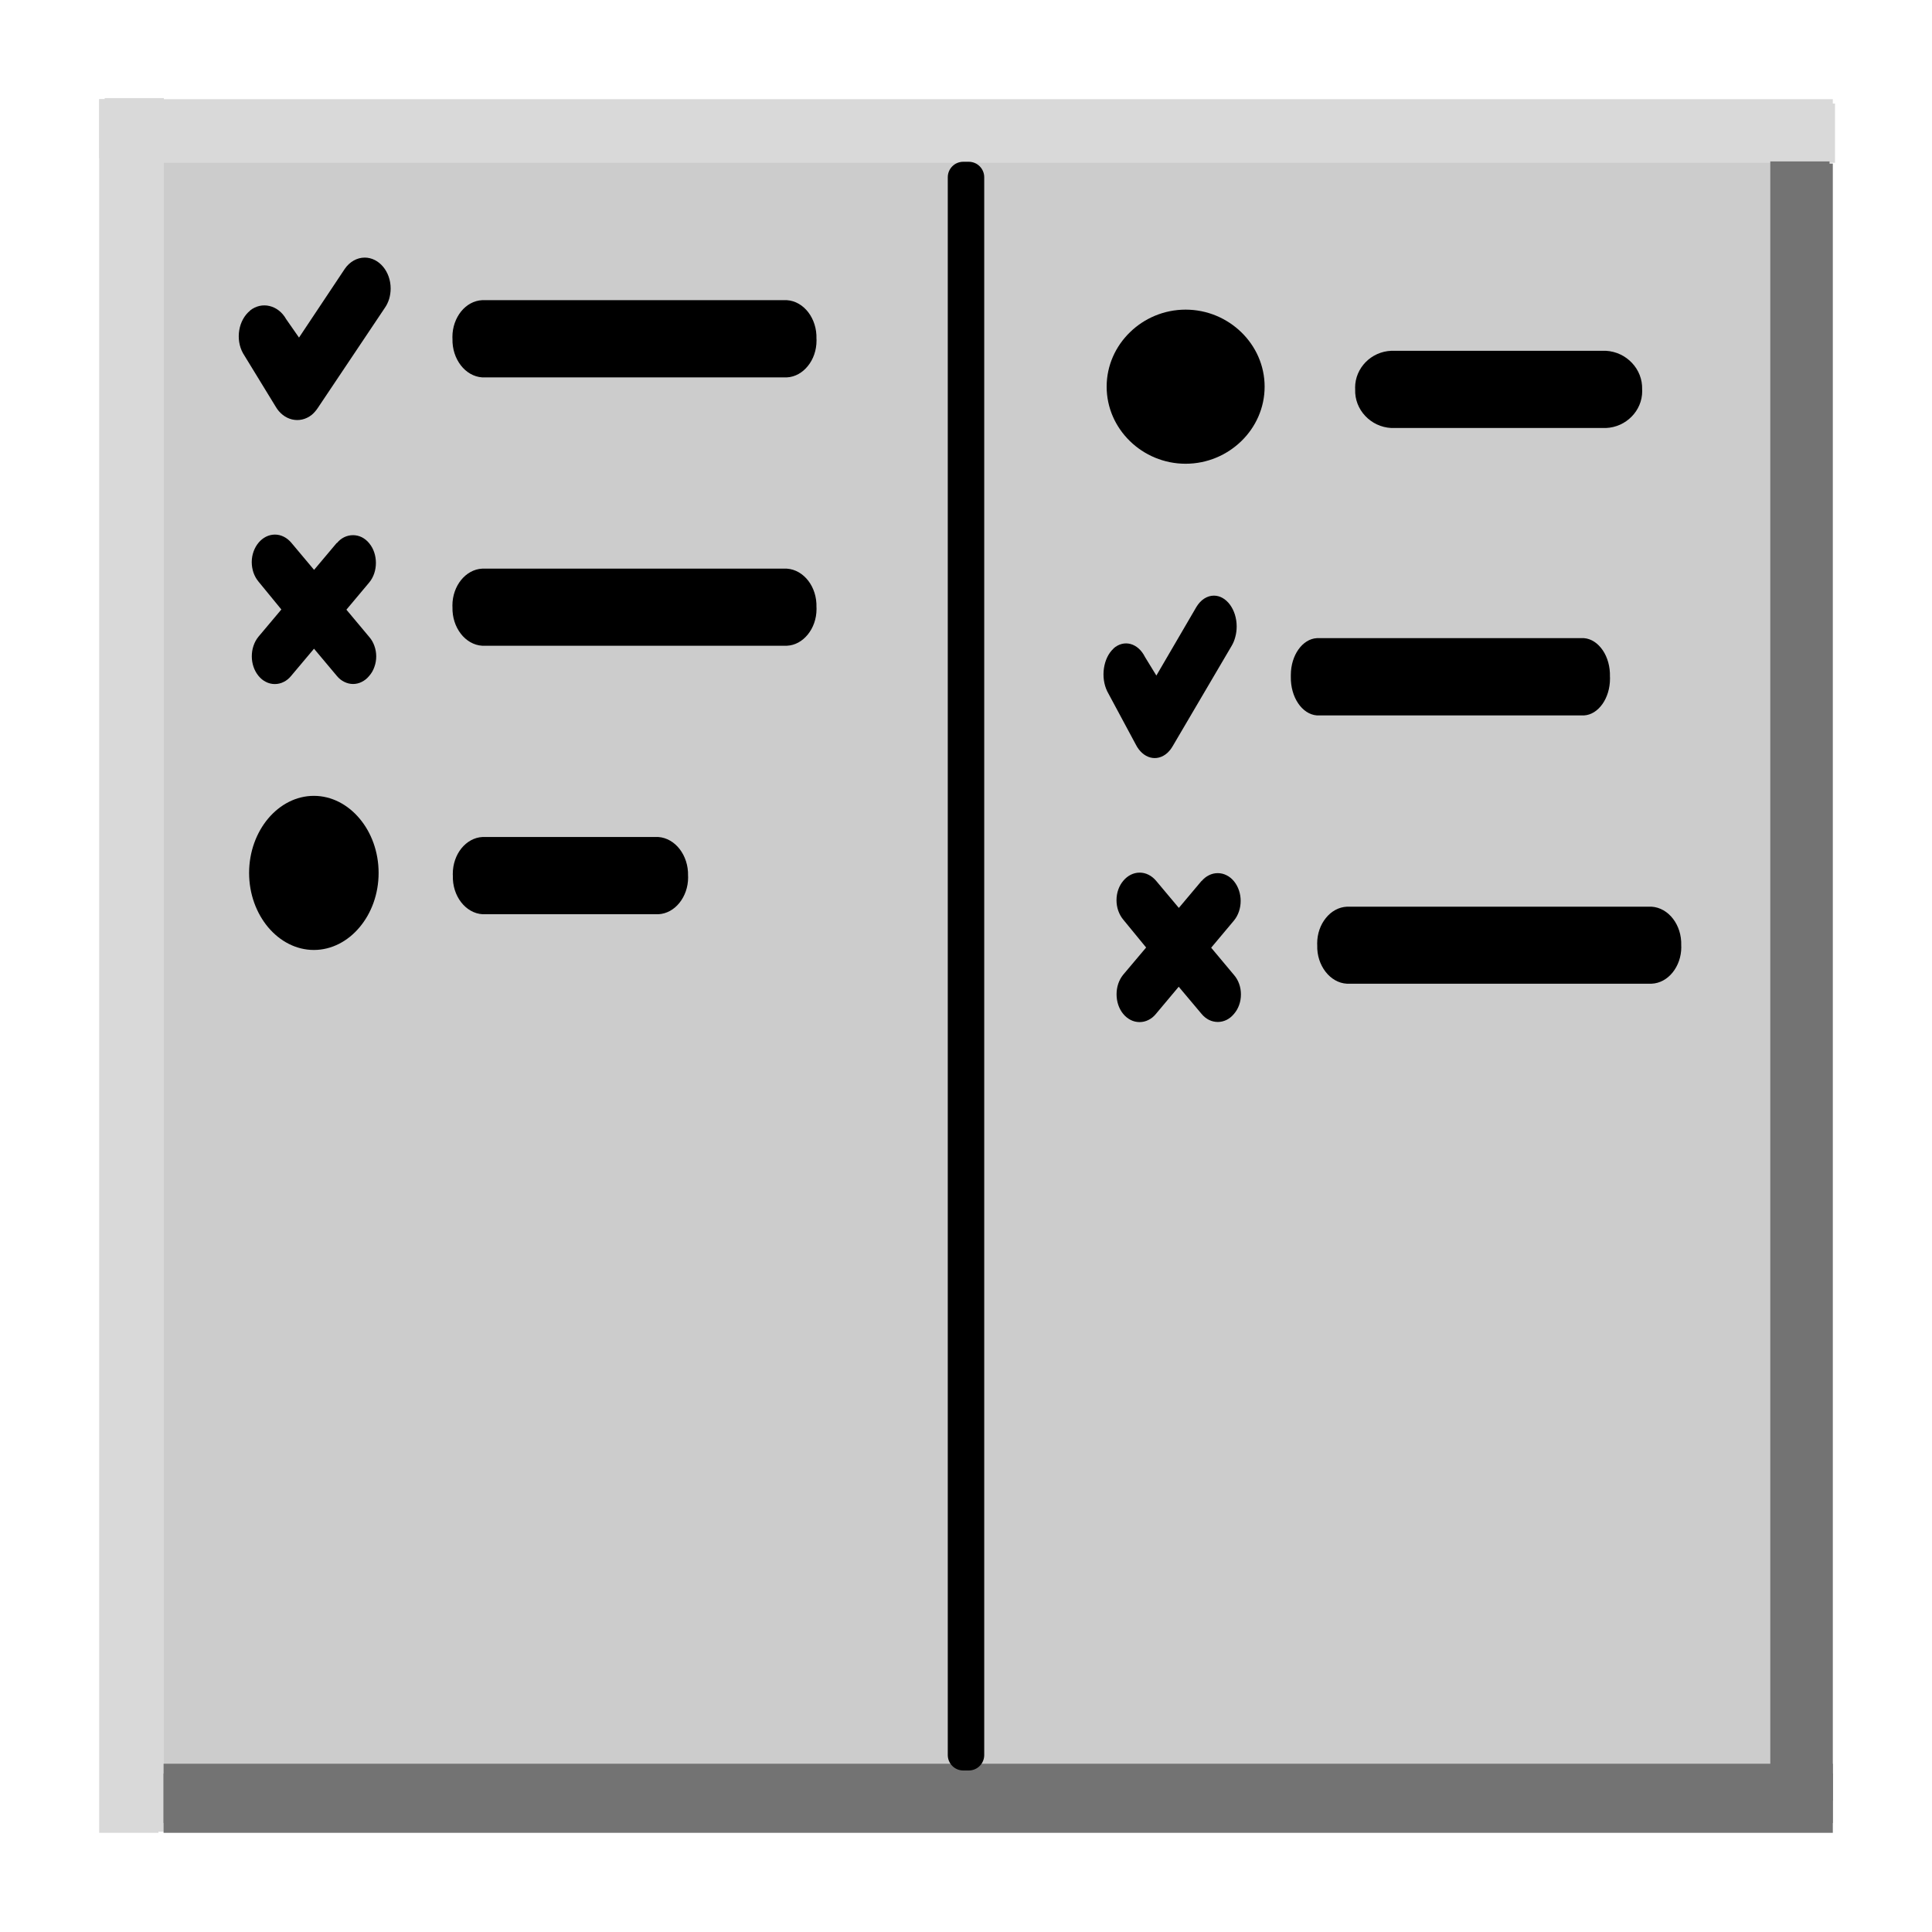 <?xml version="1.0" encoding="UTF-8" standalone="no"?>
<!DOCTYPE svg PUBLIC "-//W3C//DTD SVG 1.1//EN" "http://www.w3.org/Graphics/SVG/1.1/DTD/svg11.dtd">
<svg width="30px" height="30px" version="1.1" xmlns="http://www.w3.org/2000/svg" xmlns:xlink="http://www.w3.org/1999/xlink" xml:space="preserve" xmlns:serif="http://www.serif.com/" style="fill-rule:evenodd;clip-rule:evenodd;stroke-linecap:square;stroke-miterlimit:1;">
    <g>
        <rect x="2.5" y="2.5" width="25" height="25" style="fill:rgb(204,204,204);"/>
        <path d="M2,28L2,2" style="fill:none;stroke:rgb(217,217,217);stroke-width:0.92px;"/>
        <path d="M2.085,27.983L2.085,1.983" style="fill:none;stroke:rgb(217,217,217);stroke-width:0.92px;"/>
        <path d="M28,2L2,2" style="fill:none;stroke:rgb(217,217,217);stroke-width:0.92px;"/>
        <path d="M28.034,2.068L2.034,2.068" style="fill:none;stroke:rgb(217,217,217);stroke-width:0.92px;"/>
        <path d="M28,3L28,27.5" style="fill:none;stroke:rgb(115,115,115);stroke-width:0.92px;"/>
        <path d="M27.949,2.966L27.949,27.721" style="fill:none;stroke:rgb(115,115,115);stroke-width:0.92px;"/>
        <path d="M28,28L3,28" style="fill:none;stroke:rgb(115,115,115);stroke-width:0.92px;"/>
        <path d="M28,27.847L3,27.847" style="fill:none;stroke:rgb(115,115,115);stroke-width:0.92px;"/>
        <path d="M15.043,2.752L14.957,2.752L14.957,27.252L15.043,27.252L15.043,2.752Z" style="fill:none;stroke:black;stroke-width:0.48px;stroke-linecap:round;stroke-linejoin:round;stroke-miterlimit:1.5;"/>
        <path d="M7.492,14.196C7.36,14.188 7.243,14.117 7.159,14.008C7.076,13.9 7.027,13.754 7.032,13.597C7.031,13.592 7.031,13.588 7.031,13.583C7.031,13.578 7.031,13.574 7.031,13.569C7.031,13.416 7.082,13.276 7.165,13.173C7.249,13.07 7.364,13.003 7.492,12.997L10.223,12.997C10.354,13.006 10.472,13.078 10.555,13.186C10.638,13.295 10.688,13.44 10.684,13.597C10.684,13.602 10.685,13.62 10.685,13.625C10.685,13.777 10.633,13.917 10.55,14.02C10.466,14.124 10.351,14.19 10.223,14.196L7.492,14.196"/>
        <path d="M4.874,12.358C5.149,12.358 5.401,12.493 5.583,12.71C5.766,12.927 5.879,13.226 5.879,13.555C5.879,13.883 5.766,14.182 5.583,14.399C5.401,14.616 5.149,14.751 4.874,14.751C4.598,14.751 4.347,14.616 4.164,14.399C3.982,14.182 3.868,13.883 3.868,13.555C3.868,13.226 3.982,12.927 4.164,12.71C4.347,12.493 4.598,12.358 4.874,12.358"/>
        <path d="M5.229,8.436C5.262,8.395 5.301,8.363 5.344,8.342C5.387,8.321 5.434,8.31 5.481,8.31C5.529,8.31 5.575,8.321 5.618,8.342C5.661,8.364 5.7,8.395 5.733,8.436C5.803,8.52 5.837,8.63 5.837,8.741C5.837,8.851 5.803,8.961 5.733,9.045L5.379,9.467L5.733,9.89C5.768,9.93 5.795,9.977 5.813,10.028C5.832,10.08 5.842,10.136 5.842,10.193C5.842,10.25 5.832,10.306 5.813,10.357C5.795,10.409 5.768,10.456 5.733,10.495C5.7,10.536 5.661,10.567 5.618,10.588C5.576,10.61 5.529,10.621 5.482,10.621C5.435,10.621 5.388,10.609 5.346,10.588C5.303,10.567 5.263,10.536 5.23,10.495L4.876,10.073L4.521,10.495C4.488,10.536 4.448,10.568 4.405,10.589C4.362,10.611 4.315,10.622 4.267,10.622C4.22,10.622 4.173,10.611 4.13,10.589C4.087,10.568 4.047,10.536 4.014,10.495C3.945,10.411 3.91,10.301 3.91,10.191C3.91,10.08 3.945,9.97 4.014,9.886L4.369,9.464L4.014,9.031C3.98,8.99 3.954,8.943 3.936,8.892C3.919,8.841 3.909,8.785 3.909,8.729C3.909,8.612 3.95,8.505 4.015,8.427C4.08,8.349 4.17,8.301 4.269,8.301C4.316,8.301 4.363,8.312 4.406,8.334C4.449,8.355 4.489,8.387 4.523,8.427L4.877,8.849L5.232,8.427L5.229,8.436"/>
        <path d="M3.883,4.821C3.975,4.749 4.084,4.727 4.186,4.752C4.287,4.776 4.381,4.845 4.443,4.955L4.643,5.242L5.353,4.176C5.391,4.12 5.439,4.076 5.492,4.046C5.545,4.016 5.603,4 5.664,4C5.774,4 5.875,4.054 5.948,4.141C6.021,4.228 6.066,4.348 6.066,4.479C6.066,4.535 6.058,4.589 6.043,4.641C6.027,4.692 6.004,4.741 5.974,4.783L4.936,6.333C4.922,6.354 4.907,6.374 4.891,6.392C4.875,6.411 4.857,6.428 4.839,6.443C4.746,6.516 4.637,6.537 4.535,6.513C4.434,6.489 4.34,6.419 4.278,6.31L3.775,5.488C3.713,5.379 3.695,5.249 3.715,5.128C3.735,5.007 3.794,4.895 3.886,4.821L3.883,4.821"/>
        <path d="M7.487,5.86C7.355,5.851 7.238,5.78 7.155,5.672C7.071,5.563 7.022,5.418 7.026,5.261C7.026,5.256 7.025,5.237 7.025,5.232C7.025,5.079 7.077,4.94 7.16,4.836C7.244,4.733 7.359,4.667 7.487,4.661L12.218,4.661C12.35,4.669 12.467,4.74 12.551,4.849C12.634,4.958 12.683,5.103 12.678,5.261C12.678,5.265 12.679,5.27 12.679,5.275C12.679,5.279 12.679,5.284 12.679,5.288C12.679,5.441 12.628,5.581 12.544,5.684C12.461,5.787 12.346,5.854 12.218,5.86L7.487,5.86"/>
        <path d="M7.487,10.027C7.356,10.019 7.238,9.948 7.155,9.84C7.071,9.731 7.022,9.586 7.026,9.429C7.026,9.425 7.025,9.406 7.025,9.402C7.025,9.249 7.077,9.109 7.16,9.006C7.244,8.903 7.359,8.836 7.487,8.83L12.218,8.83C12.349,8.838 12.467,8.909 12.551,9.018C12.634,9.126 12.683,9.272 12.678,9.429C12.678,9.434 12.679,9.439 12.679,9.444C12.679,9.448 12.679,9.453 12.679,9.458C12.679,9.61 12.627,9.75 12.544,9.852C12.461,9.955 12.346,10.022 12.218,10.027L7.487,10.027"/>
        <path d="M21.605,6.646C21.444,6.638 21.301,6.567 21.199,6.458C21.097,6.35 21.037,6.204 21.043,6.047C21.043,6.042 21.043,6.038 21.043,6.033C21.042,6.028 21.042,6.024 21.042,6.019C21.042,5.866 21.105,5.726 21.206,5.623C21.308,5.519 21.449,5.453 21.605,5.447L24.936,5.447C25.097,5.456 25.24,5.527 25.342,5.636C25.444,5.744 25.504,5.89 25.499,6.047C25.499,6.052 25.5,6.07 25.5,6.074C25.5,6.227 25.437,6.367 25.335,6.47C25.234,6.573 25.093,6.64 24.936,6.646L21.605,6.646"/>
        <path d="M18.41,4.808C18.747,4.808 19.053,4.943 19.276,5.16C19.499,5.377 19.637,5.676 19.637,6.004C19.637,6.333 19.499,6.632 19.276,6.849C19.053,7.066 18.747,7.201 18.41,7.201C18.074,7.201 17.767,7.066 17.545,6.849C17.322,6.632 17.184,6.333 17.184,6.004C17.184,5.676 17.322,5.377 17.545,5.16C17.767,4.943 18.074,4.808 18.41,4.808"/>
        <path d="M18.656,13.684C18.689,13.644 18.729,13.612 18.772,13.591C18.815,13.569 18.862,13.558 18.909,13.558C18.956,13.558 19.003,13.569 19.046,13.591C19.089,13.612 19.128,13.644 19.161,13.684C19.23,13.769 19.265,13.879 19.265,13.989C19.265,14.1 19.23,14.21 19.161,14.294L18.807,14.716L19.161,15.139C19.196,15.179 19.223,15.226 19.241,15.277C19.26,15.329 19.269,15.384 19.269,15.441C19.269,15.499 19.26,15.554 19.241,15.606C19.223,15.657 19.196,15.704 19.161,15.744C19.128,15.784 19.089,15.816 19.046,15.837C19.003,15.858 18.957,15.869 18.91,15.869C18.863,15.869 18.816,15.858 18.773,15.837C18.731,15.816 18.691,15.784 18.658,15.744L18.303,15.322L17.949,15.744C17.916,15.785 17.876,15.817 17.833,15.838C17.79,15.86 17.743,15.871 17.695,15.871C17.647,15.871 17.601,15.86 17.557,15.838C17.514,15.816 17.475,15.785 17.441,15.744C17.372,15.66 17.338,15.55 17.338,15.439C17.338,15.329 17.372,15.219 17.441,15.135L17.797,14.713L17.441,14.279C17.408,14.239 17.382,14.192 17.364,14.141C17.346,14.09 17.337,14.034 17.337,13.978C17.337,13.86 17.377,13.753 17.443,13.676C17.508,13.598 17.598,13.55 17.696,13.55C17.744,13.55 17.791,13.561 17.834,13.583C17.877,13.604 17.917,13.636 17.951,13.676L18.305,14.098L18.66,13.676L18.656,13.684"/>
        <path d="M17.289,10.07C17.37,9.998 17.466,9.976 17.555,10C17.644,10.024 17.726,10.094 17.78,10.203L17.956,10.49L18.578,9.424C18.611,9.369 18.653,9.325 18.699,9.295C18.746,9.265 18.797,9.249 18.85,9.249C18.947,9.249 19.035,9.303 19.099,9.39C19.163,9.477 19.203,9.596 19.203,9.728C19.203,9.783 19.196,9.838 19.182,9.889C19.169,9.941 19.149,9.989 19.123,10.032L18.212,11.582C18.2,11.603 18.187,11.623 18.173,11.641C18.158,11.659 18.143,11.676 18.127,11.691C18.046,11.764 17.95,11.786 17.861,11.762C17.772,11.738 17.69,11.668 17.635,11.558L17.194,10.737C17.14,10.627 17.124,10.497 17.142,10.376C17.16,10.255 17.211,10.143 17.292,10.07L17.289,10.07"/>
        <path d="M20.449,11.109C20.333,11.1 20.23,11.029 20.157,10.92C20.084,10.812 20.041,10.666 20.044,10.509C20.044,10.505 20.044,10.486 20.044,10.481C20.044,10.328 20.089,10.188 20.162,10.085C20.235,9.982 20.336,9.915 20.449,9.909L24.596,9.909C24.711,9.918 24.814,9.989 24.888,10.098C24.961,10.206 25.004,10.352 24.999,10.509C25,10.514 25,10.518 25,10.523C25,10.528 25,10.532 25,10.537C25,10.69 24.955,10.83 24.882,10.933C24.809,11.036 24.708,11.103 24.596,11.109L20.449,11.109"/>
        <path d="M20.915,15.275C20.783,15.268 20.666,15.197 20.582,15.088C20.499,14.98 20.449,14.835 20.454,14.678C20.454,14.674 20.453,14.655 20.453,14.65C20.453,14.498 20.504,14.358 20.588,14.255C20.671,14.151 20.787,14.085 20.915,14.079L25.645,14.079C25.777,14.087 25.895,14.158 25.978,14.266C26.062,14.375 26.111,14.521 26.106,14.678C26.106,14.683 26.106,14.687 26.106,14.692C26.107,14.697 26.107,14.702 26.107,14.707C26.107,14.859 26.055,14.998 25.972,15.101C25.889,15.204 25.773,15.27 25.645,15.275L20.915,15.275"/>
    </g>
    <rect id="outer" x="0" y="0" width="30" height="30" style="fill:none;"/>
</svg>
